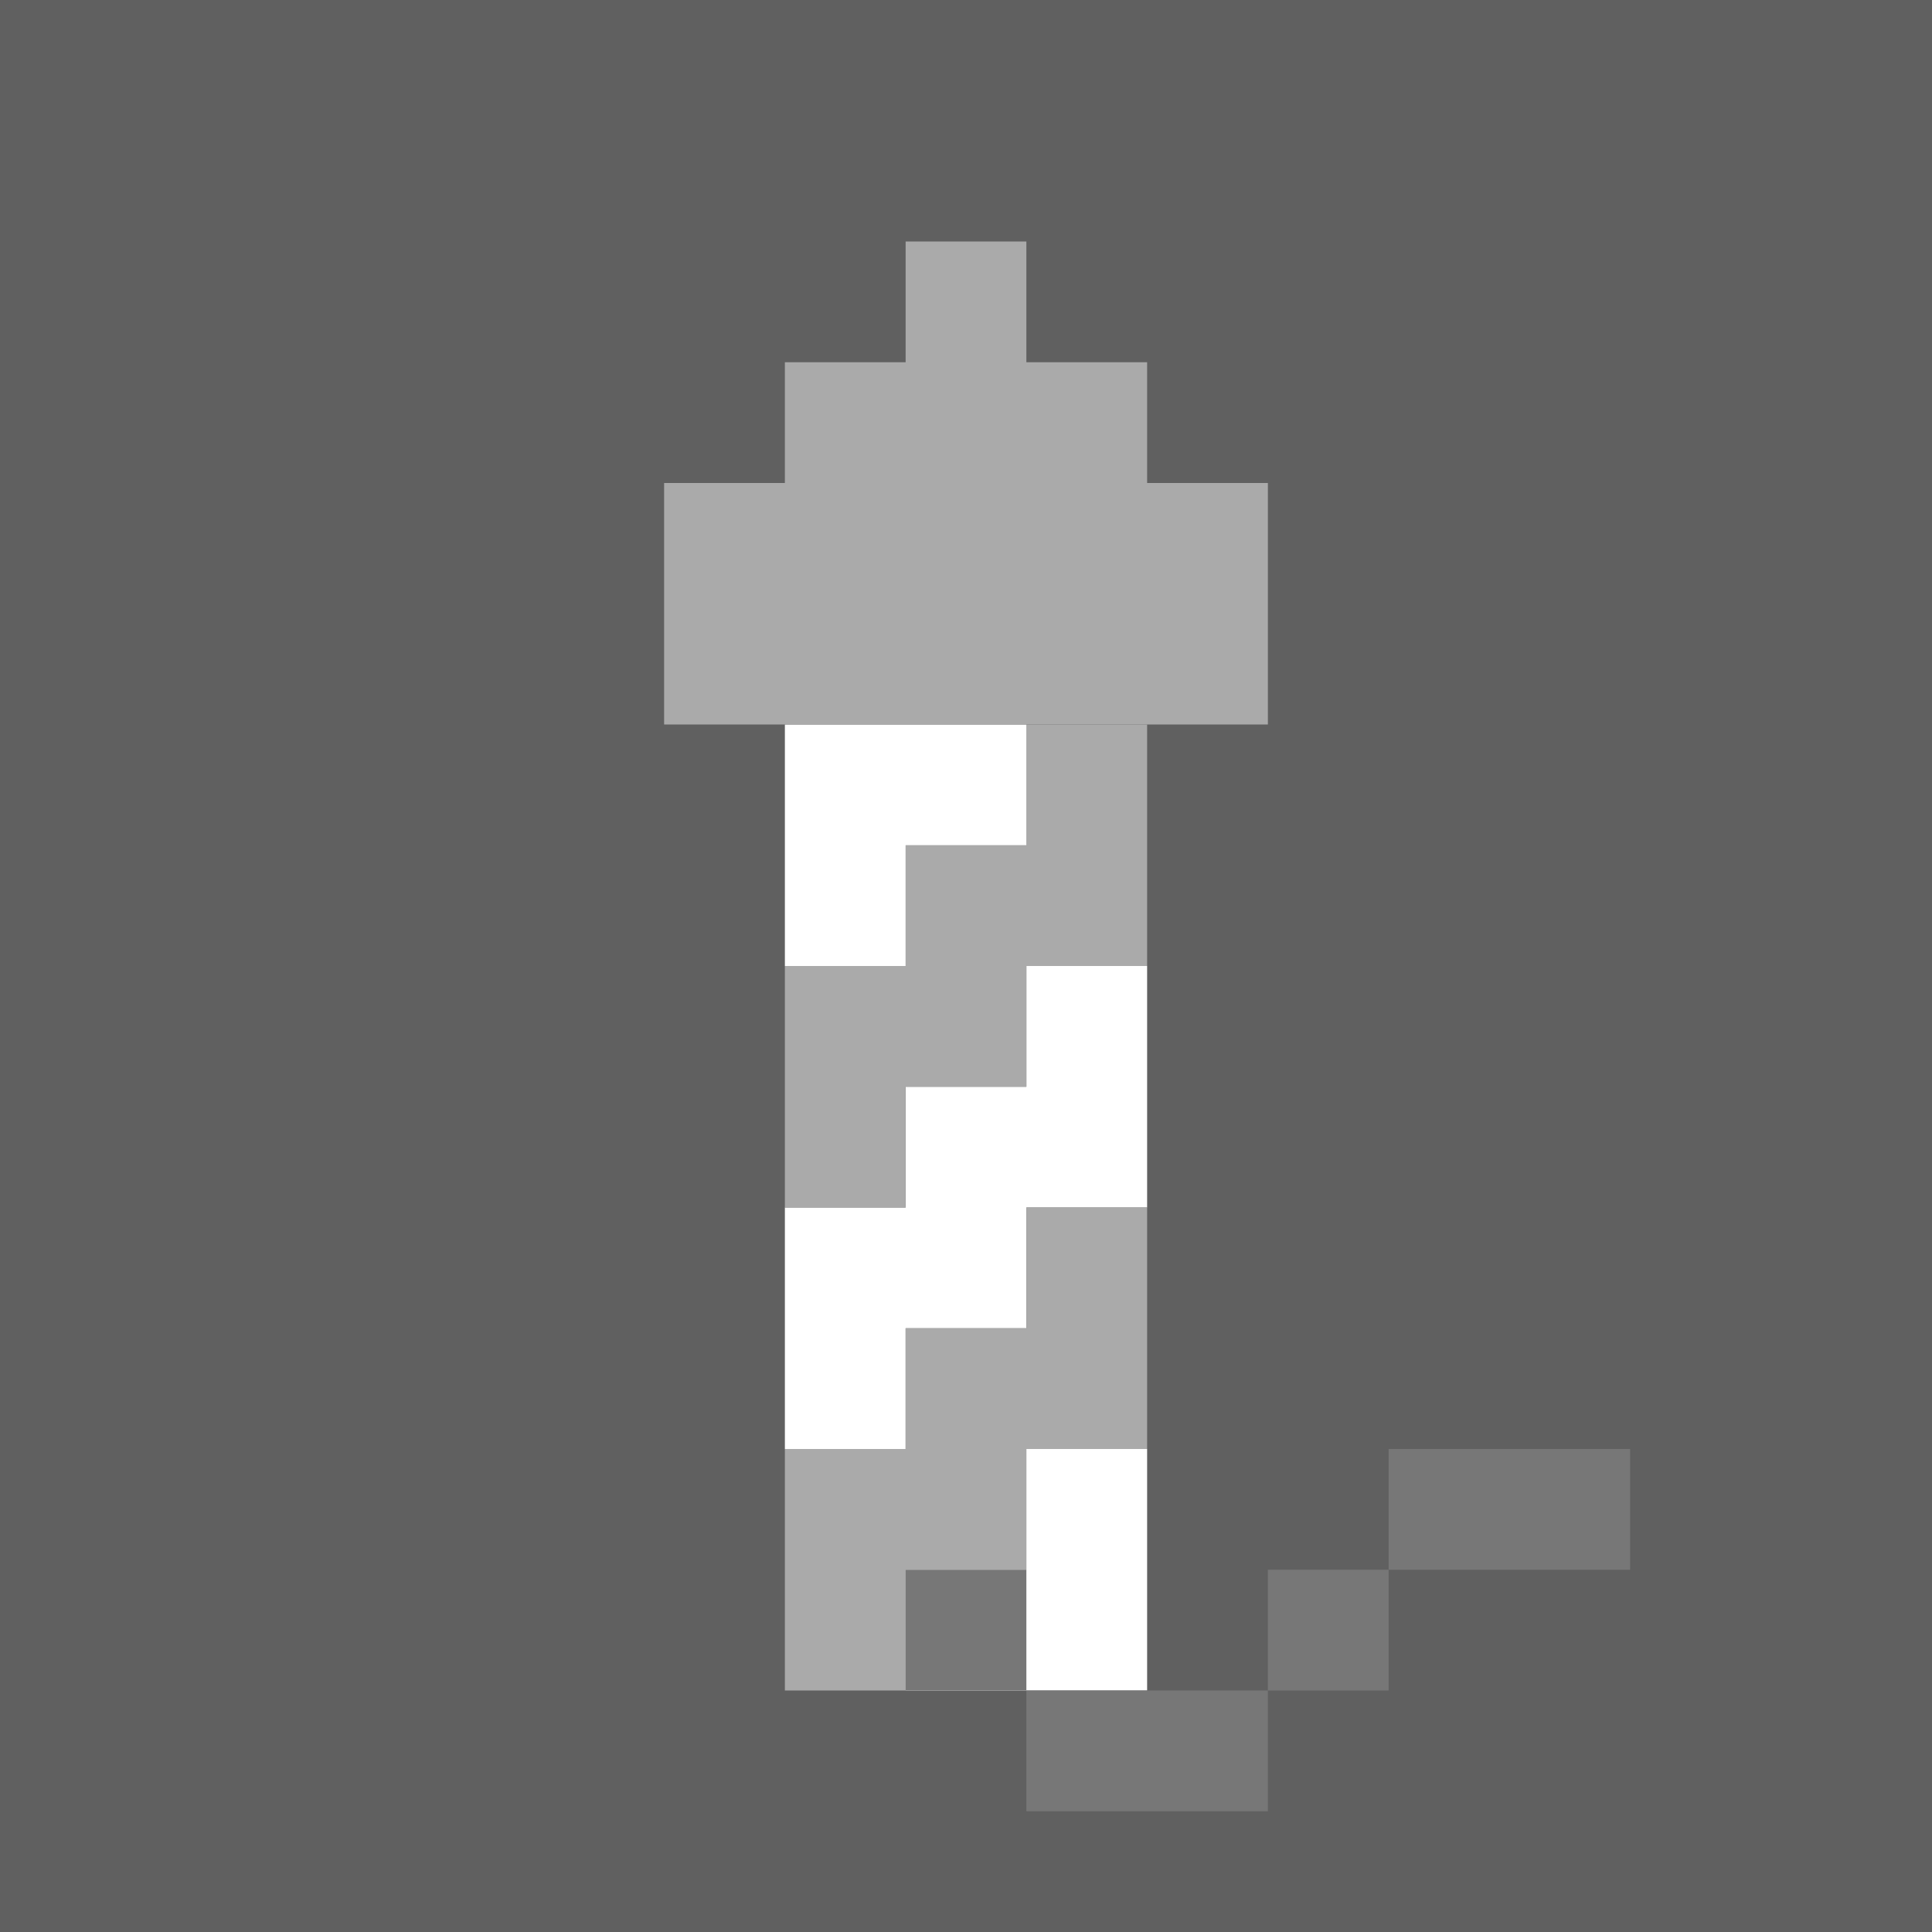 <?xml version="1.0" encoding="UTF-8"?>
<svg width="64" height="64" version="1.1" viewBox="0 0 64 64" xmlns="http://www.w3.org/2000/svg" xmlns:cc="http://creativecommons.org/ns#" xmlns:dc="http://purl.org/dc/elements/1.1/" xmlns:rdf="http://www.w3.org/1999/02/22-rdf-syntax-ns#">
 <g fill-rule="evenodd">
  <rect width="64" height="64" fill="#606060" style="paint-order:stroke fill markers"/>
  <g stroke-linecap="round" stroke-linejoin="round" stroke-width="34.492">
   <path d="m34 32v4h-4v4h-4v8h4v-4h4v-4h4v-8z" fill="#fff" style="paint-order:fill markers stroke"/>
   <path d="m34 24v4h-4v4h-4v8h4v-4h4v-4h4v-8z" fill="#aaa" style="paint-order:fill markers stroke"/>
   <path d="m34 40v4h-4v4h-4v8h4v-4h4v-4h4v-8z" fill="#aaa" style="paint-order:fill markers stroke"/>
  </g>
  <path d="m34 24h-8v8h4v-4h4z" fill="#fff"/>
  <path d="m30 56h8v-8h-4v4h-4z" fill="#fff"/>
  <path d="m22 24v-8h4v-4h4v-4h4v4h4v4h4v8z" fill="#aaa"/>
  <path d="m46 48v4h8v-4zm0 4h-4v4h4zm-4 4h-8v4h8zm-8 0v-4h-4v4z" fill="#777" style="paint-order:fill markers stroke"/>
 </g>
</svg>
